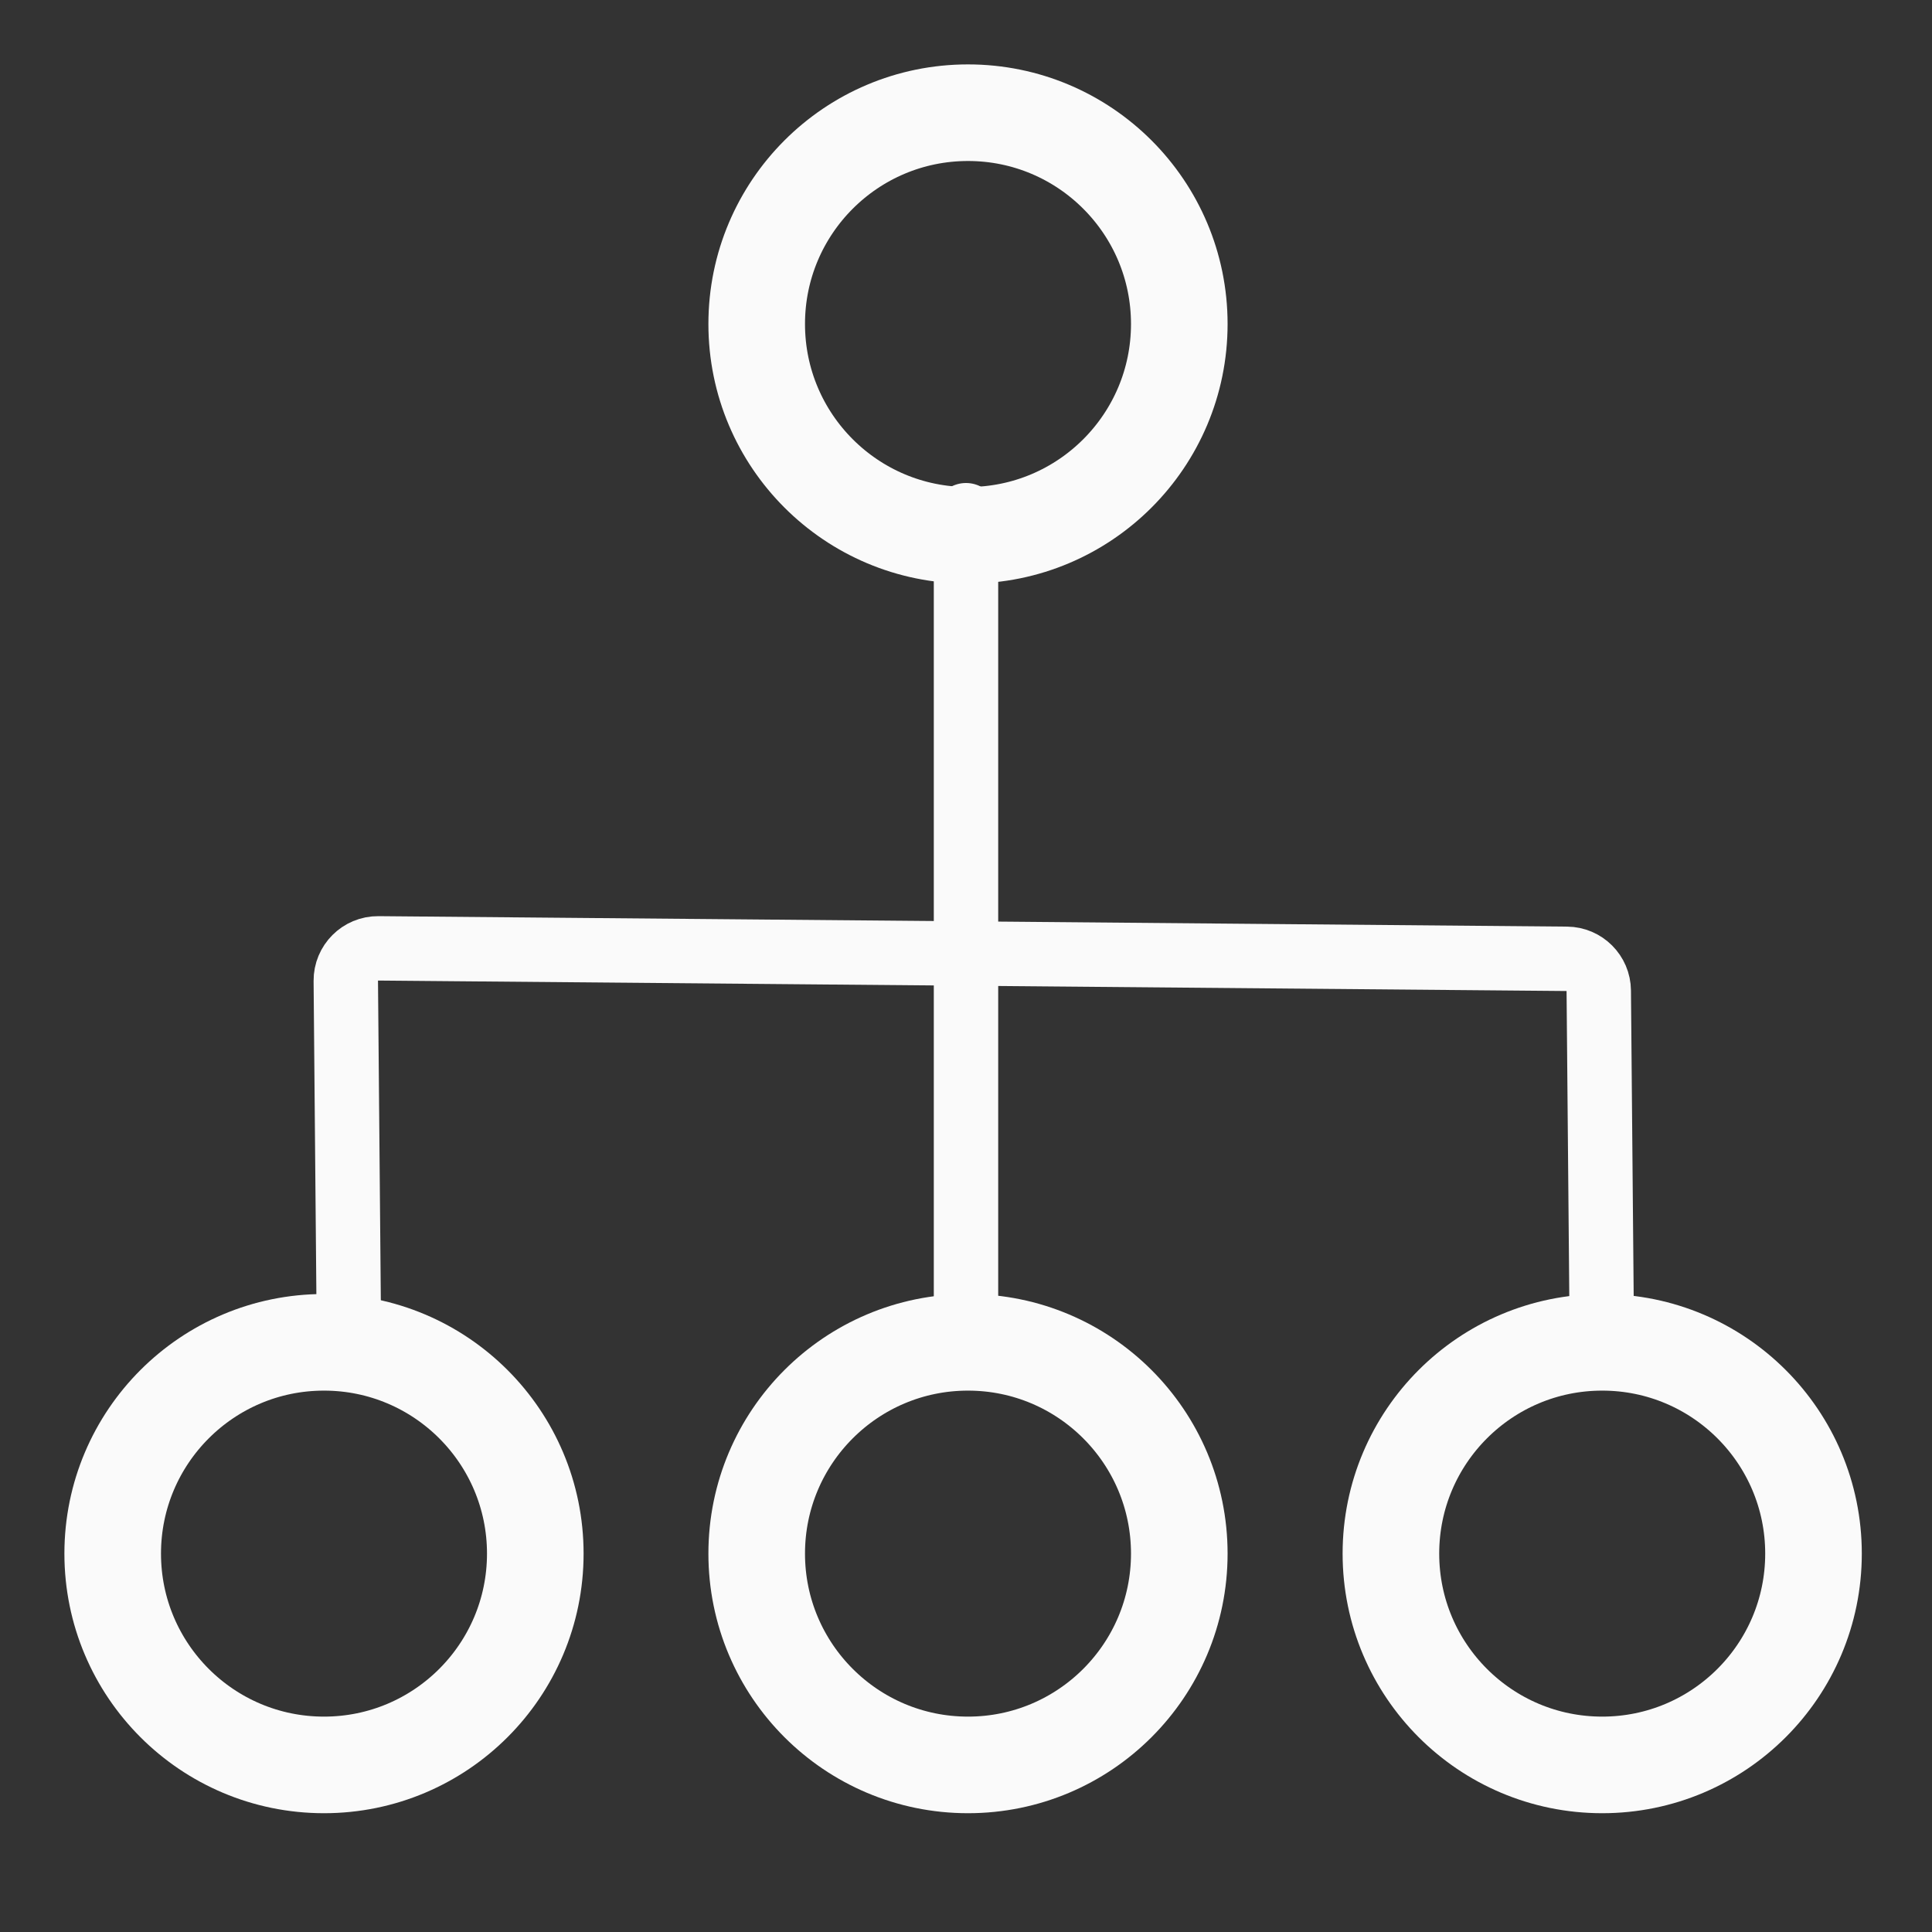 <svg width="60" height="60" viewBox="0 0 60 60" fill="none" xmlns="http://www.w3.org/2000/svg">
<rect x="0" y="0" width="60" height="60" fill="#333333" stroke="none"/>
<path d="M30 16L30 42" stroke="#FAFAFA" stroke-width="2" stroke-linecap="round"/>
<path d="M10.836 41.41L10.739 30.461C10.734 29.902 11.189 29.447 11.748 29.452L48.66 29.777C49.205 29.782 49.646 30.222 49.651 30.768L49.749 41.752" stroke="#FAFAFA" stroke-width="2" stroke-linecap="round"/>
<circle cx="10.062" cy="48.249" r="6.562" stroke="#FAFAFA" stroke-width="3"/>
<circle cx="30.062" cy="10.062" r="6.562" stroke="#FAFAFA" stroke-width="3"/>
<circle cx="30.062" cy="48.249" r="6.562" stroke="#FAFAFA" stroke-width="3"/>
<circle cx="49.758" cy="48.249" r="6.562" stroke="#FAFAFA" stroke-width="3"/>
</svg>
